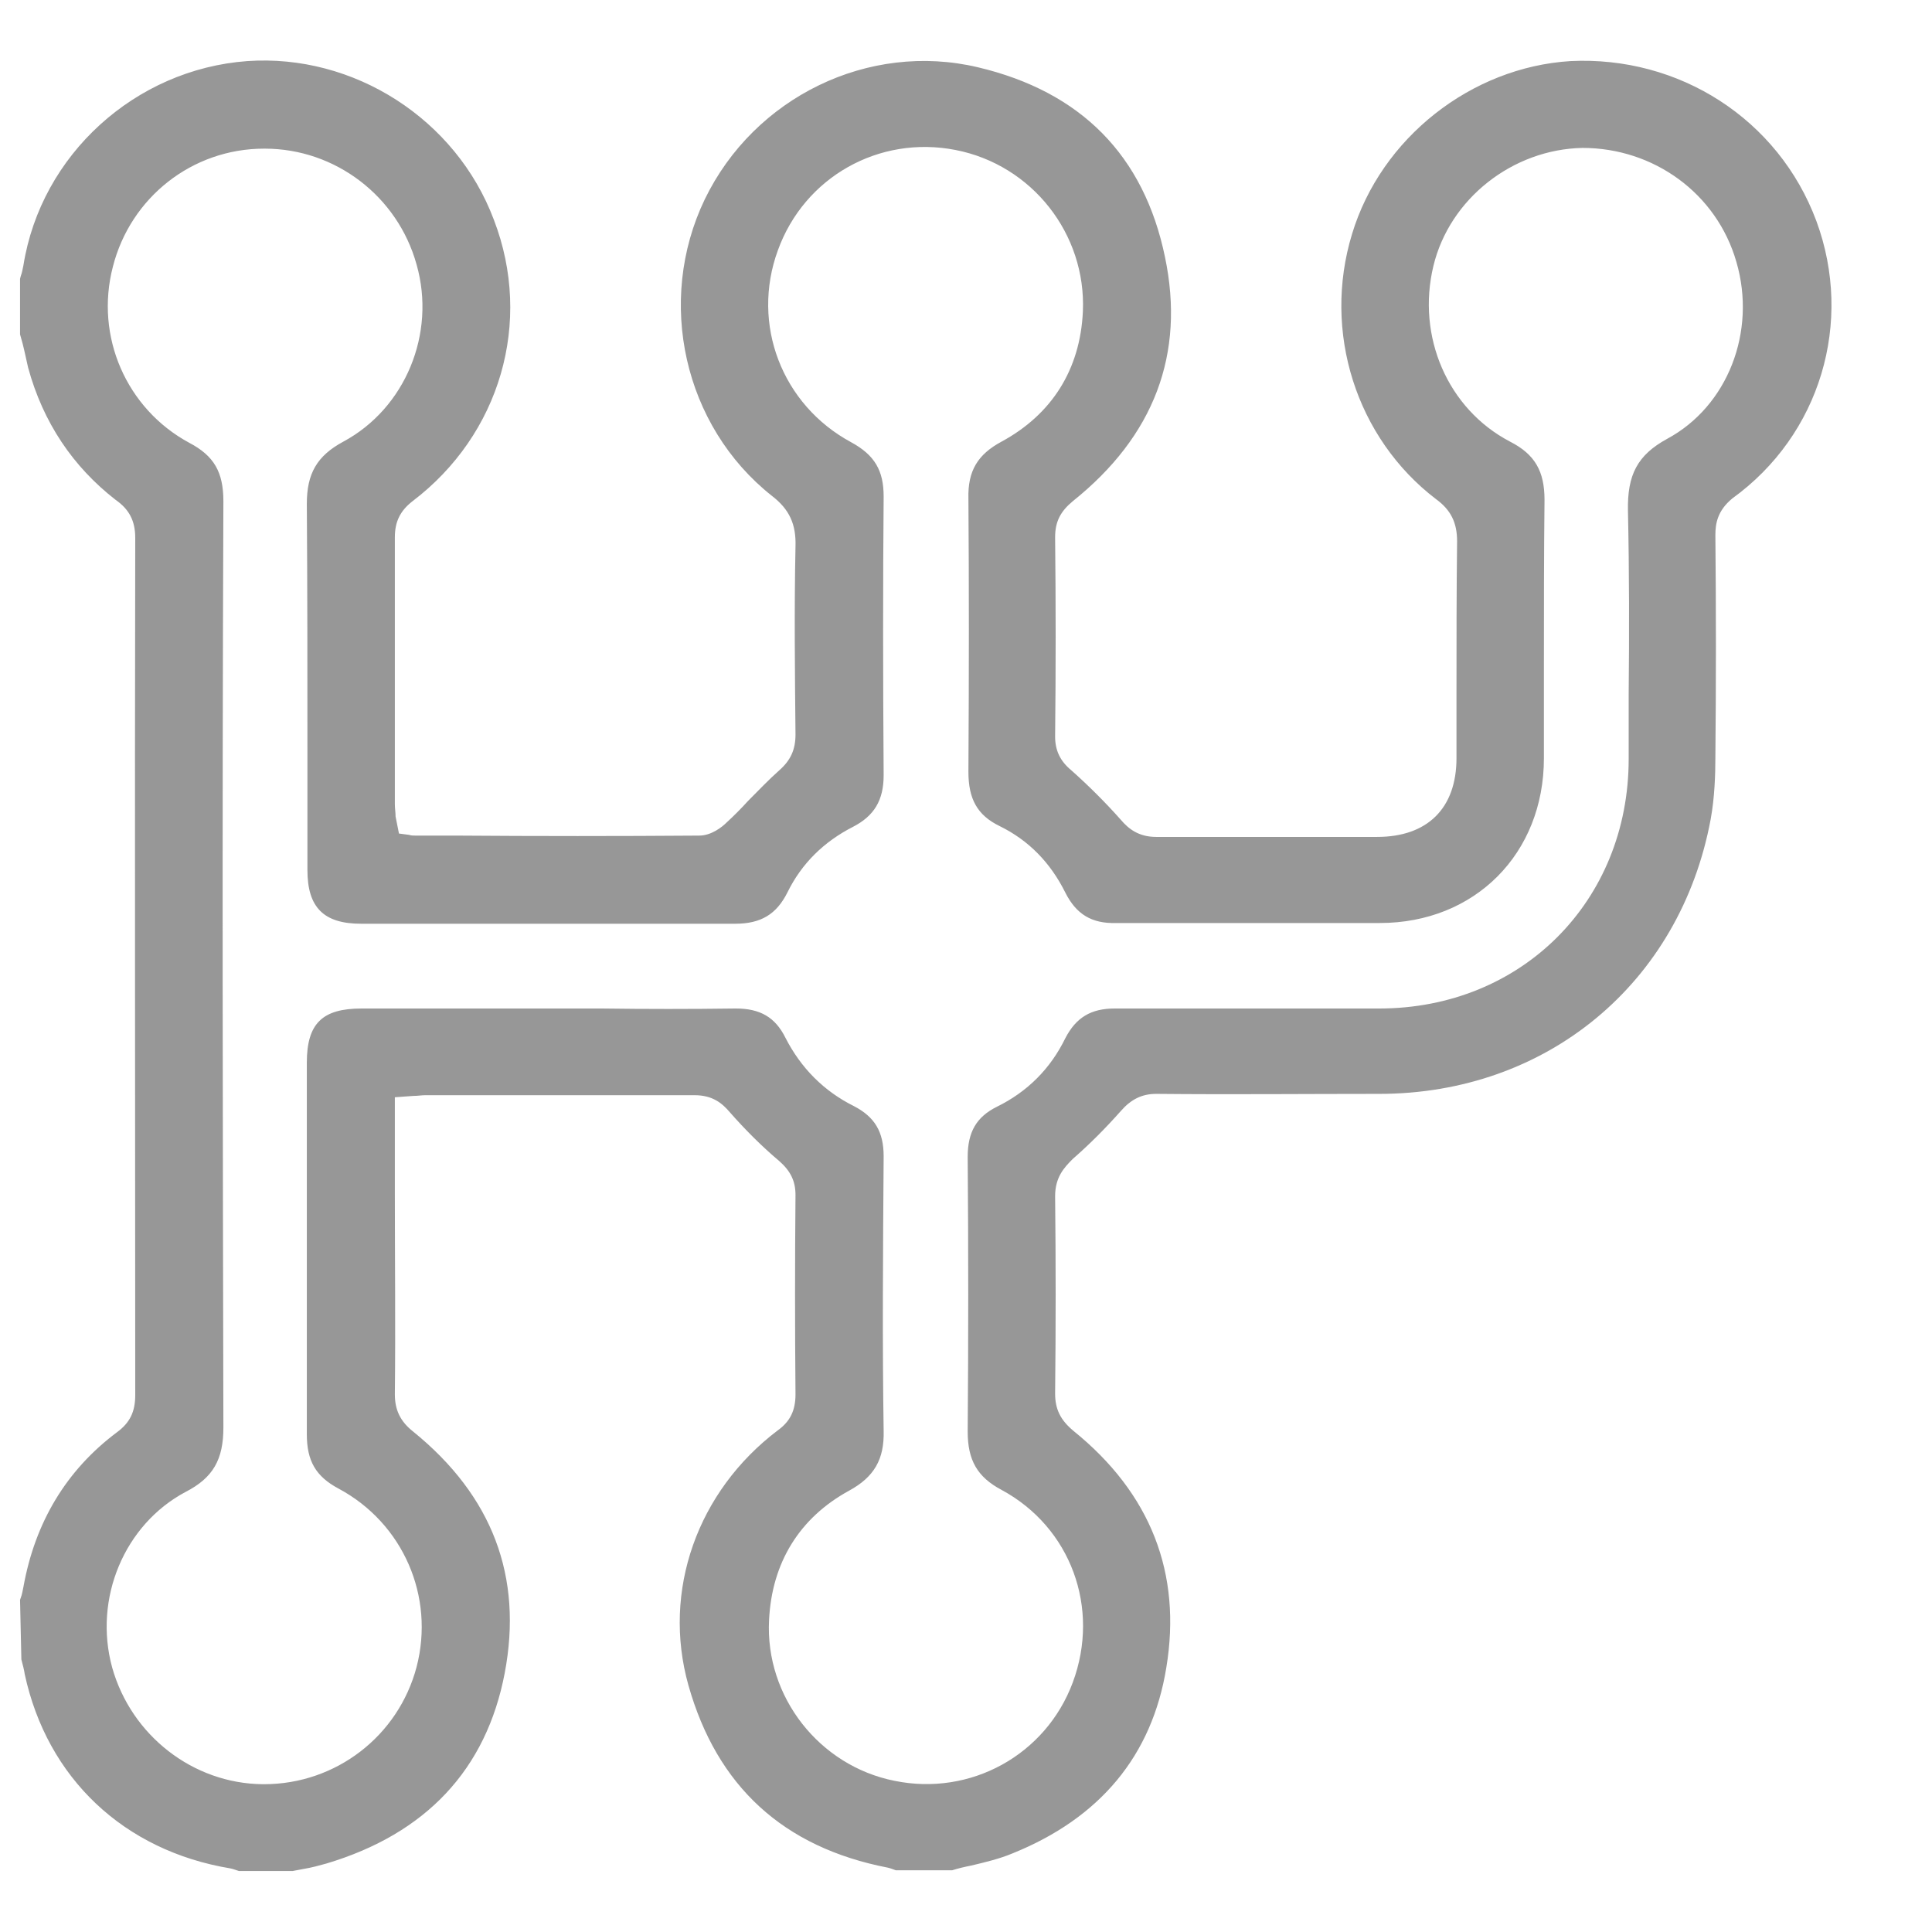 <svg width="16" height="16" viewBox="0 0 16 16" fill="none" xmlns="http://www.w3.org/2000/svg">
<g clip-path="url(#clip0_3_122)">
<path d="M15.043 1.832C14.728 0.984 13.903 0.461 13.005 0.506C12.185 0.557 11.438 1.141 11.197 1.938C10.95 2.747 11.231 3.629 11.893 4.134C12.017 4.224 12.067 4.331 12.067 4.482C12.062 4.898 12.062 5.313 12.062 5.735V6.279C12.062 6.695 11.82 6.931 11.405 6.931H10.855C10.428 6.931 10.001 6.931 9.575 6.931C9.429 6.931 9.345 6.863 9.283 6.79C9.159 6.65 9.019 6.51 8.873 6.38C8.778 6.302 8.738 6.212 8.738 6.1C8.744 5.549 8.744 4.999 8.738 4.449C8.738 4.319 8.783 4.235 8.884 4.151C9.558 3.612 9.816 2.932 9.648 2.129C9.474 1.287 8.952 0.759 8.098 0.557C7.194 0.343 6.246 0.804 5.836 1.652C5.432 2.494 5.662 3.528 6.392 4.106C6.538 4.218 6.594 4.342 6.588 4.527C6.577 5.044 6.583 5.572 6.588 6.083C6.588 6.206 6.549 6.296 6.453 6.38C6.364 6.459 6.279 6.549 6.195 6.633C6.139 6.695 6.077 6.757 6.016 6.813C5.982 6.847 5.892 6.92 5.791 6.92C5.117 6.925 4.449 6.925 3.776 6.92H3.439C3.422 6.92 3.405 6.92 3.388 6.914L3.304 6.903L3.276 6.762C3.276 6.729 3.27 6.695 3.27 6.661V5.982C3.27 5.471 3.27 4.96 3.27 4.449C3.27 4.319 3.315 4.23 3.416 4.151C4.141 3.601 4.416 2.668 4.09 1.82C3.776 0.984 2.928 0.444 2.047 0.506C1.12 0.574 0.34 1.281 0.194 2.197C0.188 2.225 0.183 2.258 0.172 2.286L0.166 2.309V2.769L0.188 2.848C0.205 2.915 0.217 2.977 0.233 3.045C0.357 3.499 0.604 3.865 0.958 4.14C1.07 4.218 1.12 4.314 1.12 4.454C1.115 6.818 1.12 9.188 1.12 11.553C1.12 11.693 1.075 11.783 0.969 11.861C0.548 12.176 0.29 12.608 0.194 13.142C0.188 13.17 0.183 13.204 0.172 13.232L0.166 13.249L0.177 13.743C0.188 13.788 0.2 13.827 0.205 13.866C0.391 14.726 1.025 15.326 1.906 15.473C1.934 15.478 1.957 15.489 1.979 15.495H2.423L2.513 15.478C2.58 15.467 2.642 15.45 2.703 15.433C3.529 15.186 4.028 14.653 4.18 13.855C4.331 13.058 4.079 12.389 3.422 11.856C3.315 11.772 3.27 11.676 3.27 11.547C3.276 10.991 3.27 10.441 3.27 9.885V9.087L3.422 9.076C3.461 9.076 3.489 9.07 3.523 9.07H4.18C4.702 9.07 5.23 9.07 5.752 9.07C5.903 9.07 5.982 9.138 6.044 9.211C6.167 9.351 6.307 9.492 6.453 9.615C6.549 9.699 6.588 9.784 6.588 9.896C6.583 10.446 6.583 10.997 6.588 11.547C6.588 11.682 6.543 11.772 6.442 11.845C5.774 12.35 5.482 13.176 5.701 13.956C5.937 14.793 6.487 15.299 7.352 15.467C7.38 15.473 7.402 15.484 7.419 15.489H7.885C7.935 15.473 7.986 15.461 8.042 15.45C8.16 15.422 8.278 15.394 8.385 15.349C9.109 15.057 9.541 14.54 9.659 13.81C9.788 13.03 9.53 12.367 8.89 11.85C8.783 11.761 8.738 11.671 8.738 11.541C8.744 10.997 8.744 10.452 8.738 9.907C8.738 9.75 8.811 9.671 8.884 9.598C9.025 9.475 9.159 9.34 9.283 9.2C9.367 9.104 9.457 9.059 9.575 9.059C9.575 9.059 9.575 9.059 9.58 9.059C10.192 9.065 10.81 9.059 11.422 9.059C12.808 9.059 13.914 8.144 14.167 6.785C14.2 6.605 14.206 6.414 14.206 6.274C14.212 5.662 14.212 5.044 14.206 4.432C14.206 4.336 14.223 4.23 14.346 4.128C15.076 3.601 15.351 2.668 15.043 1.832ZM13.807 3.634C13.56 3.769 13.476 3.932 13.482 4.23C13.493 4.735 13.493 5.252 13.488 5.751V6.285C13.488 7.464 12.601 8.352 11.422 8.352H11.13C10.501 8.352 9.867 8.352 9.238 8.352H9.232C9.036 8.352 8.912 8.425 8.822 8.599C8.699 8.851 8.508 9.042 8.255 9.166C8.087 9.25 8.014 9.374 8.014 9.581C8.02 10.351 8.02 11.103 8.014 11.856C8.014 12.092 8.093 12.232 8.295 12.339C8.867 12.648 9.114 13.316 8.884 13.934C8.66 14.535 8.037 14.877 7.408 14.748C6.785 14.624 6.336 14.052 6.369 13.417C6.392 12.94 6.622 12.569 7.032 12.345C7.239 12.232 7.324 12.086 7.318 11.85C7.307 11.12 7.312 10.418 7.318 9.576C7.318 9.374 7.245 9.25 7.071 9.16C6.824 9.037 6.633 8.846 6.504 8.593C6.42 8.425 6.296 8.352 6.094 8.352H6.089C5.718 8.357 5.353 8.357 4.983 8.352H2.995C2.67 8.352 2.541 8.475 2.541 8.801V9.75C2.541 10.463 2.541 11.171 2.541 11.878C2.541 12.097 2.614 12.227 2.804 12.328C3.338 12.614 3.602 13.221 3.45 13.805C3.299 14.377 2.782 14.776 2.187 14.776C2.181 14.776 2.181 14.776 2.176 14.776C1.598 14.771 1.087 14.372 0.929 13.81C0.772 13.237 1.031 12.625 1.536 12.356C1.766 12.238 1.85 12.086 1.85 11.822C1.845 9.424 1.839 6.92 1.85 4.151C1.85 3.909 1.772 3.775 1.569 3.668C1.047 3.387 0.784 2.786 0.935 2.208C1.081 1.635 1.592 1.231 2.187 1.231H2.193C2.776 1.231 3.293 1.624 3.45 2.191C3.613 2.764 3.355 3.382 2.844 3.657C2.625 3.775 2.541 3.921 2.541 4.173C2.546 4.881 2.546 5.583 2.546 6.291V7.206C2.546 7.515 2.681 7.65 2.99 7.65H3.933C4.651 7.65 5.37 7.65 6.083 7.65C6.083 7.65 6.083 7.65 6.089 7.65C6.302 7.65 6.431 7.571 6.521 7.391C6.639 7.15 6.824 6.97 7.065 6.847C7.239 6.757 7.318 6.628 7.318 6.42C7.312 5.566 7.312 4.814 7.318 4.112C7.318 3.898 7.245 3.769 7.048 3.662C6.476 3.353 6.218 2.685 6.442 2.073C6.661 1.467 7.279 1.118 7.913 1.242C8.547 1.365 8.996 1.938 8.968 2.579C8.946 3.061 8.71 3.432 8.295 3.657C8.098 3.763 8.014 3.898 8.02 4.128C8.025 4.83 8.025 5.566 8.02 6.392C8.02 6.616 8.093 6.751 8.278 6.841C8.519 6.959 8.699 7.144 8.822 7.391C8.912 7.571 9.041 7.65 9.243 7.644C9.67 7.644 10.102 7.644 10.529 7.644C10.827 7.644 11.13 7.644 11.427 7.644C12.213 7.644 12.786 7.071 12.786 6.279C12.786 6.021 12.786 5.757 12.786 5.499C12.786 5.044 12.786 4.589 12.791 4.14C12.791 3.904 12.713 3.763 12.505 3.657C11.989 3.387 11.73 2.786 11.871 2.202C12.005 1.646 12.527 1.236 13.106 1.225C13.695 1.225 14.217 1.601 14.38 2.169C14.549 2.747 14.307 3.365 13.807 3.634Z" fill="#979797"/>
</g>
<defs>
<clipPath id="clip0_3_122">
<rect width="15" height="15" fill="white" transform="translate(0.166 0.5)"/>
</clipPath>
</defs>
</svg>

